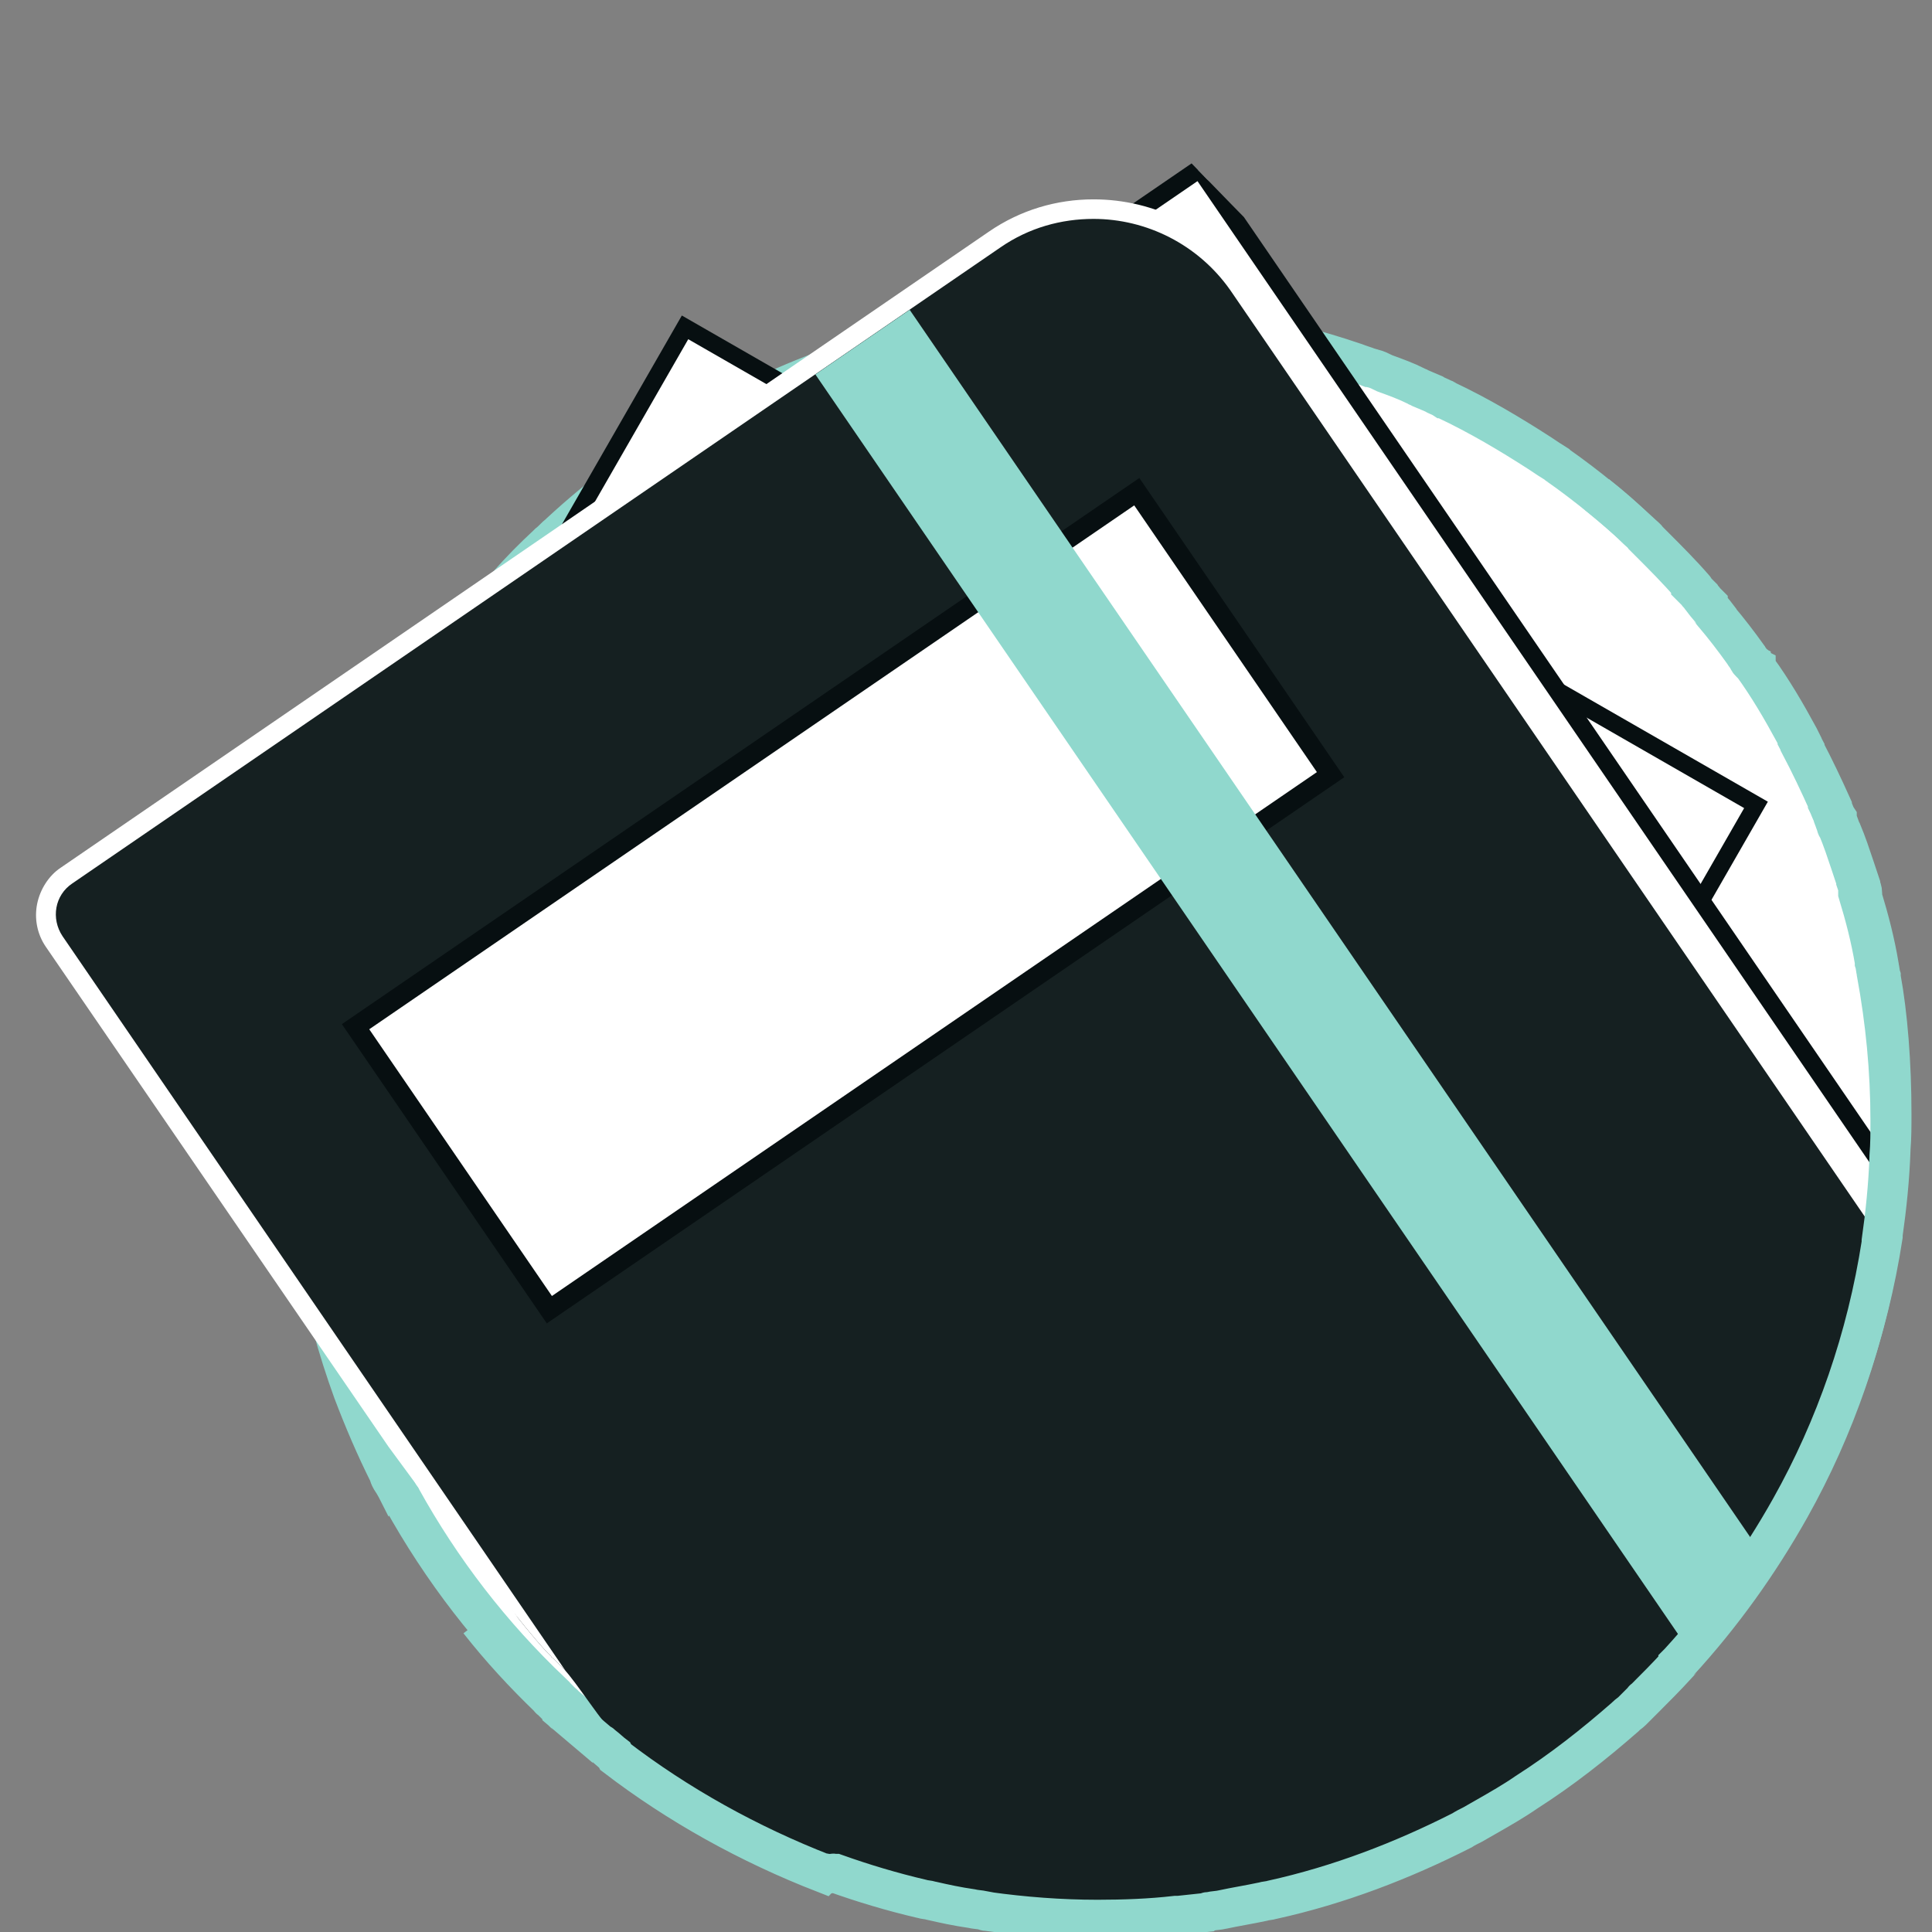 <?xml version="1.0" encoding="utf-8"?>
<!-- Generator: Adobe Illustrator 19.2.1, SVG Export Plug-In . SVG Version: 6.00 Build 0)  -->
<svg version="1.1" id="Layer_1" xmlns="http://www.w3.org/2000/svg" xmlns:xlink="http://www.w3.org/1999/xlink" x="0px" y="0px"
	 viewBox="0 0 197.7 197.7" style="enable-background:new 0 0 197.7 197.7;" xml:space="preserve">
<rect x="0" y="0" width="197.7" height="197.7" fill="#808080" stroke="none"/>
<style type="text/css">
	.st0{fill:none;}
	.st1{fill:#FFFFFF;stroke:#90D8CD;stroke-width:4;stroke-miterlimit:10;}
	.st2{clip-path:url(#SVGID_2_);}
	.st3{fill:#FFFFFF;stroke:#070F11;stroke-width:1.777;stroke-miterlimit:10;}
	.st4{fill:#FFFFFF;stroke:#070F11;stroke-width:1.839;stroke-miterlimit:10;}
	.st5{fill:#152021;}
	.st6{fill:#FFFFFF;}
	.st7{fill:#FFFFFF;stroke:#070F11;stroke-width:2.016;stroke-miterlimit:10;}
	.st8{fill:#90D8CD;}
	.st9{fill:none;stroke:#90D8CD;stroke-width:4;stroke-miterlimit:10;}
</style>
<rect x="33.5" y="33.1" class="st0" width="162" height="162"/>
<g>
	<path class="st1" d="M193.6,114c0,1.2,0,2.4-0.1,3.6c0,0,0,0.1,0,0.1c-0.1,2.9-0.4,5.8-0.8,8.6c0,0.1,0,0.1,0,0.2
		c-1.5,9.7-4.7,18.9-9.3,27.1c-3.2,5.7-7,11-11.4,15.8c0,0-0.1,0.1-0.1,0.1c0,0.1-0.1,0.1-0.1,0.2c-1.1,1.2-2.2,2.3-3.3,3.4
		c-0.1,0.1-0.2,0.1-0.2,0.2c-0.3,0.3-0.5,0.5-0.8,0.8c-0.1,0.1-0.1,0.1-0.2,0.2c0,0,0,0-0.1,0.1c-0.2,0.2-0.4,0.3-0.6,0.5
		c0,0-0.1,0.1-0.1,0.1c-3.2,2.8-6.5,5.4-10.1,7.7c-1.3,0.9-2.7,1.7-4.1,2.5c-0.5,0.3-0.9,0.5-1.4,0.8c-0.4,0.2-0.8,0.4-1.1,0.6
		c-6.1,3.1-12.6,5.6-19.4,7.1c-0.3,0.1-0.7,0.1-1,0.2c-1.4,0.3-2.7,0.5-4.1,0.8c-0.4,0.1-0.9,0.1-1.3,0.2c-0.1,0-0.3,0-0.4,0.1
		c-0.9,0.1-1.9,0.2-2.8,0.3c-0.1,0-0.2,0-0.3,0c-2.6,0.3-5.3,0.4-8,0.4c-3.8,0-7.6-0.3-11.2-0.8c-0.1,0-0.3,0-0.4-0.1
		c-0.5-0.1-0.9-0.1-1.3-0.2c-1.4-0.2-2.8-0.5-4.1-0.8c-0.3-0.1-0.7-0.1-1-0.2c-3-0.7-6-1.6-8.8-2.6c0,0-0.1,0-0.1,0
		c-0.3-0.1-0.6,0.2-0.9,0c-0.1-0.1-0.2,0-0.2,0c0,0,0,0,0,0c-7.7-3-14.9-7-21.3-11.9c0,0-0.1-0.2-0.1-0.2c-0.4-0.3-0.8-0.7-1.2-1
		c-0.1-0.1-0.2-0.2-0.3-0.2c-1.3-1.1-2.6-2.2-3.9-3.3c0,0,0-0.1-0.1-0.1c-0.1-0.1-0.1-0.1-0.2-0.2l0,0c-0.3-0.3-0.5-0.5-0.8-0.8
		c-0.1-0.1-0.2-0.1-0.2-0.2c-6.1-5.8-11.2-12.4-15.3-19.8c0,0,0-0.1-0.1-0.1c-0.3-0.6-0.6-1.2-1-1.8c-0.1-0.2-0.2-0.3-0.2-0.5
		c0,0,0,0,0,0c-1.4-2.8-2.6-5.6-3.7-8.5c-3.2-8.8-5-18.3-5-28.2c0-13.2,3.1-25.7,8.7-36.7c0,0,0,0,0,0c0.1-0.2,0.2-0.3,0.2-0.5
		c0.3-0.6,0.6-1.2,1-1.8c0,0,0-0.1,0.1-0.1c2.3-4.2,5-8.2,8-11.9c0.9-1.1,1.8-2.2,2.8-3.3c1.3-1.5,2.7-2.9,4.1-4.2l0.1-0.1
		c0.4-0.3,0.7-0.7,1.1-1c0,0,0.1-0.1,0.1-0.1c4.1-3.8,8.7-7.2,13.5-10.1c0.1-0.1,0.2-0.1,0.3-0.2c0.7-0.4,1.4-0.8,2.1-1.2
		c0.1-0.1,0.2-0.1,0.3-0.1c1.3-0.7,2.5-1.4,3.8-2c0.1,0,0.1-0.1,0.2-0.1c0.7-0.4,1.5-0.7,2.2-1c0.1,0,0.1-0.1,0.2-0.1
		c0.1-0.1,0.3-0.1,0.4-0.2c9.9-4.3,20.8-6.7,32.3-6.7c9.1,0,17.9,1.5,26.1,4.3c0.5,0.2,0.9,0.3,1.4,0.5c0.1,0,0.3,0.1,0.4,0.1
		c0.4,0.1,0.8,0.3,1.2,0.5c1.1,0.4,2.2,0.8,3.2,1.3c0.1,0.1,0.3,0.1,0.4,0.2c0.5,0.2,0.9,0.4,1.4,0.6c0.3,0.2,0.7,0.3,1,0.5
		c0.1,0,0.1,0,0.2,0.1c3.4,1.6,6.6,3.5,9.7,5.5c0.3,0.2,0.6,0.4,0.9,0.6c0.3,0.2,0.5,0.3,0.8,0.5c0,0,0.1,0.1,0.1,0.1
		c3,2.1,5.9,4.5,8.6,7c0.2,0.2,0.5,0.4,0.7,0.7c0,0,0,0,0,0c0.2,0.2,0.3,0.3,0.5,0.5l0.1,0.1c1.4,1.4,2.8,2.8,4.1,4.3
		c0.1,0.1,0.1,0.1,0.1,0.2c0.1,0.1,0.2,0.2,0.3,0.3c0.1,0.1,0.2,0.2,0.3,0.3c0.1,0.2,0.3,0.3,0.4,0.5c0,0,0,0,0.1,0.1
		c0.1,0.1,0.1,0.1,0.2,0.2c0,0,0,0,0,0.1c0.3,0.4,0.6,0.7,0.9,1.1c0,0.1,0.1,0.1,0.1,0.2c1.1,1.3,2.1,2.6,3.1,4
		c0.1,0.2,0.3,0.4,0.4,0.6c0.1,0.2,0.2,0.4,0.4,0.5c0,0,0,0.1,0.1,0.1c1.6,2.2,3,4.6,4.3,7c0.1,0.2,0.2,0.4,0.3,0.6c0,0,0,0,0,0.1
		c0.1,0.2,0.2,0.3,0.3,0.5c0,0,0,0,0,0.1c1,1.9,1.9,3.8,2.8,5.8c0,0,0,0,0,0.1c0.2,0.4,0.3,0.8,0.5,1.1c0,0,0,0.1,0,0.1
		c0,0.1,0.1,0.2,0.1,0.3c0.1,0.3,0.2,0.5,0.3,0.8c0,0,0,0,0,0c0,0,0,0,0,0c0,0.1,0,0.1,0.1,0.2c0.5,1.2,0.9,2.4,1.3,3.6
		c0.2,0.6,0.4,1.2,0.6,1.8c0,0,0,0,0,0.1c0.1,0.3,0.2,0.5,0.2,0.8c0,0.1,0,0.1,0,0.2c0,0,0,0.1,0,0.1c0,0,0,0.1,0,0.1
		c0.7,2.3,1.3,4.6,1.7,7c0,0,0,0.1,0,0.1c0.1,0.3,0.1,0.7,0.2,1c0,0,0,0,0,0.1C193.2,103.8,193.6,108.8,193.6,114z"/>
	<g>
		<defs>
			<path id="SVGID_1_" d="M195.2,114c0,1.2,0,2.4-0.1,3.6c0,0,0,0.1,0,0.1c-0.1,2.9-0.4,5.8-0.8,8.6c0,0.1,0,0.1,0,0.2
				c-1.5,9.7-4.7,18.9-9.3,27.1c-3.2,5.7-7,11-11.4,15.8c0,0-0.1,0.1-0.1,0.1c0,0.1-0.1,0.1-0.1,0.2c-0.7,0.7-1.3,1.5-2,2.1
				c-0.5,0.5-1,1-1.6,1.5c-0.3,0.3-0.5,0.5-0.8,0.8c-0.1,0.1-0.1,0.1-0.2,0.2c0,0,0,0-0.1,0.1c-0.2,0.2-0.4,0.3-0.6,0.5
				c0,0-0.1,0.1-0.1,0.1c-3.2,2.8-6.5,5.4-10.1,7.7c-1.3,0.9-2.7,1.7-4.1,2.5c-0.5,0.3-0.9,0.5-1.4,0.8c-0.4,0.2-0.8,0.4-1.1,0.6
				c-6.1,3.1-12.6,5.6-19.4,7.1c-0.3,0.1-0.7,0.1-1,0.2c-1.4,0.3-2.7,0.5-4.1,0.8c-0.4,0.1-0.9,0.1-1.3,0.2c-0.1,0-0.3,0-0.4,0.1
				c-0.9,0.1-1.9,0.2-2.8,0.3c-0.1,0-0.2,0-0.3,0c-2.6,0.3-5.3,0.4-8,0.4c-3.8,0-7.6-0.3-11.2-0.8c-0.1,0-0.3,0-0.4-0.1
				c-0.5-0.1-0.9-0.1-1.3-0.2c-1.4-0.2-2.8-0.5-4.1-0.8c-0.3-0.1-0.7-0.1-1-0.2c-3-0.7-6-1.6-8.8-2.6c0,0-0.1,0-0.1,0
				c-0.3-0.1-0.6,0-0.9-0.3c-0.1-0.1-0.2-0.1-0.2-0.2c0,0,0,0,0,0c-7.7-2.6-14.9-6.7-21.3-11.6c0,0-0.1,0-0.1-0.1
				c-0.4-0.3-0.8-0.6-1.2-0.9c-0.1-0.1-0.2-0.1-0.3-0.2c-1.3-1.1-4.2-5.7-5.4-6.9c0,0,0,0-0.1-0.1c-0.1-0.1-0.1-0.1-0.2-0.2l0,0
				c-0.3-0.3-0.5-0.5-0.8-0.8c-0.1-0.1-0.2-0.1-0.2-0.2c-6-5.7-48.1-64.8-52.4-72.5c0,0-1.4-5.6-1.4-5.6l3.6-35.6l110.3-44.7
				c0,0,29.4,30.6,32.4,32.1c4.9,1.9,6,3.9,20.5,11.3c0.3,0.1,0.5,0.4,0.7,0.7c0,0,0,0,0,0c0.2,0.2,0.3,0.3,0.5,0.5l0.1,0.1
				c1.4,1.4,2.8,2.8,4.1,4.3c0.1,0.1,0.1,0.1,0.1,0.2c0.1,0.1,0.2,0.2,0.3,0.3c0.1,0.1,0.2,0.2,0.3,0.3c0.1,0.2,0.3,0.3,0.4,0.5
				c0,0,0,0,0.1,0.1c0.1,0.1,0.1,0.1,0.2,0.2c0,0,0,0,0,0.1c0.3,0.4,0.6,0.7,0.9,1.1c0,0.1,0.1,0.1,0.1,0.2c1.1,1.3,2.1,2.6,3.1,4
				c0.1,0.2,0.3,0.4,0.4,0.6c0.1,0.2,0.2,0.4,0.4,0.5c0,0,0,0.1,0.1,0.1c1.6,2.2,3,4.6,4.3,7c0.1,0.2,0.2,0.4,0.3,0.6c0,0,0,0,0,0.1
				c0.1,0.2,0.2,0.3,0.3,0.5c0,0,0,0,0,0.1c1,1.9,1.9,3.8,2.8,5.8c0,0,0,0,0,0.1c0.2,0.4,0.3,0.8,0.5,1.1c0,0,0,0.1,0,0.1
				c0,0.1,0.1,0.2,0.1,0.3c0.1,0.3,0.2,0.5,0.3,0.8c0,0,0,0,0,0c0,0,0,0,0,0c0,0.1,0,0.1,0.1,0.2c0.5,1.2,0.9,2.4,1.3,3.6
				c0.2,0.6,0.4,1.2,0.6,1.8c0,0,0,0,0,0.1c0.1,0.3,0.2,0.5,0.2,0.8c0,0.1,0,0.1,0,0.2c0,0,0,0.1,0,0.1c0,0,0,0.1,0,0.1
				c0.7,2.3,1.3,4.6,1.7,7c0,0,0,0.1,0,0.1c0.1,0.3,0.1,0.7,0.2,1c0,0,0,0,0,0.1C194.7,103.8,195.2,108.8,195.2,114z"/>
		</defs>
		<clipPath id="SVGID_2_">
			<use xlink:href="#SVGID_1_"  style="overflow:visible;"/>
		</clipPath>
		<g class="st2">
			
				<rect x="141.8" y="79.9" transform="matrix(0.498 -0.867 0.867 0.498 0.469 185.009)" class="st3" width="36.5" height="24.4"/>
			
				<rect x="53.4" y="43.2" transform="matrix(0.498 -0.867 0.867 0.498 -12.124 89.929)" class="st3" width="36.5" height="24.4"/>
			
				<rect x="136.5" y="13" transform="matrix(0.825 -0.565 0.565 0.825 -25.148 102.808)" class="st4" width="33.9" height="158"/>
			<g>
				<path class="st5" d="M99.6,229.8c-1.6,0-3.1-0.8-4-2.1L5.6,96.4c-0.7-1.1-1-2.4-0.8-3.7c0.2-1.3,1-2.4,2-3.1l95-65.1
					c3-2,6.5-3.1,10.1-3.1c6,0,11.5,2.9,14.8,7.8L202,138.9c2.7,3.9,3.7,8.7,2.8,13.4c-0.9,4.7-3.5,8.8-7.5,11.5l-95,65.1
					C101.5,229.5,100.5,229.8,99.6,229.8z"/>
				<path class="st6" d="M111.9,22.4c5.4,0,10.7,2.6,14,7.3l75.2,109.8c5.3,7.7,3.3,18.3-4.4,23.5l-95,65.1
					c-0.7,0.5-1.4,0.7-2.2,0.7c-1.2,0-2.5-0.6-3.2-1.7L6.4,95.8c-1.2-1.8-0.8-4.2,1-5.4l95-65.1C105.3,23.3,108.6,22.4,111.9,22.4
					 M111.9,20.4c-3.8,0-7.5,1.1-10.7,3.3l-95,65.1C5,89.6,4.1,91,3.8,92.5c-0.3,1.5,0,3.1,0.9,4.4l90,131.3
					c1.1,1.6,2.9,2.6,4.9,2.6c1.2,0,2.3-0.4,3.3-1l95-65.1c4.2-2.8,7-7.2,7.9-12.2s-0.1-10-3-14.2L127.6,28.6
					C124.1,23.4,118.2,20.4,111.9,20.4L111.9,20.4z"/>
			</g>
			
				<rect x="37.8" y="74.6" transform="matrix(0.825 -0.565 0.565 0.825 -36.95 64.874)" class="st7" width="96.9" height="35.1"/>
			
				<rect x="129.6" y="20.4" transform="matrix(0.825 -0.565 0.565 0.825 -35.011 94.708)" class="st8" width="11.7" height="166.9"/>
		</g>
	</g>
	<path class="st9" d="M163.4,50.6c1.4,1.1,2.8,2.3,4.1,3.6c0.2,0.2,0.5,0.4,0.7,0.7c0,0,0,0,0,0c0.2,0.2,0.3,0.3,0.5,0.5l0.1,0.1
		c1.4,1.4,2.8,2.8,4.1,4.3c0.1,0.1,0.1,0.1,0.1,0.2c0.1,0.1,0.2,0.2,0.3,0.3c0.1,0.1,0.2,0.2,0.3,0.3c0.1,0.2,0.3,0.3,0.4,0.5
		c0,0,0,0,0.1,0.1c0.1,0.1,0.1,0.1,0.2,0.2c0,0,0,0,0,0.1c0.3,0.4,0.6,0.7,0.9,1.1c0,0.1,0.1,0.1,0.1,0.2c1.1,1.3,2.1,2.6,3.1,4
		c0.1,0.2,0.3,0.4,0.4,0.6c0.1,0.2,0.2,0.4,0.4,0.5c0,0,0,0.1,0.1,0.1c1.6,2.2,3,4.6,4.3,7c0.1,0.2,0.2,0.4,0.3,0.6c0,0,0,0,0,0.1
		c0.1,0.2,0.2,0.3,0.3,0.5c0,0,0,0,0,0.1c1,1.9,1.9,3.8,2.8,5.8c0,0,0,0,0,0.1c0.2,0.4,0.3,0.8,0.5,1.1c0,0,0,0.1,0,0.1
		c0,0.1,0.1,0.2,0.1,0.3c0.1,0.3,0.2,0.5,0.3,0.8c0,0,0,0,0,0c0,0,0,0,0,0c0,0.1,0,0.1,0.1,0.2c0.5,1.2,0.9,2.4,1.3,3.6
		c0.2,0.6,0.4,1.2,0.6,1.8c0,0,0,0,0,0.1c0.1,0.3,0.2,0.5,0.2,0.8c0,0.1,0,0.1,0,0.2c0,0,0,0.1,0,0.1c0,0,0,0.1,0,0.1
		c0.7,2.3,1.3,4.6,1.7,7c0,0,0,0.1,0,0.1c0.1,0.3,0.1,0.7,0.2,1c0,0,0,0,0,0.1c0.9,4.9,1.4,9.9,1.4,15.1c0,1.2,0,2.4-0.1,3.6
		c0,0,0,0.1,0,0.1c-0.1,2.9-0.4,5.8-0.8,8.6c0,0.1,0,0.1,0,0.2c-1.5,9.7-4.7,18.9-9.3,27.1c-3.2,5.7-7,11-11.4,15.8
		c0,0-0.1,0.1-0.1,0.1c0,0.1-0.1,0.1-0.1,0.2c-1.1,1.2-2.2,2.3-3.3,3.4c-0.1,0.1-0.2,0.1-0.2,0.2c-0.3,0.3-0.5,0.5-0.8,0.8
		c-0.1,0.1-0.1,0.1-0.2,0.2c0,0,0,0-0.1,0.1c-0.2,0.2-0.4,0.3-0.6,0.5c0,0-0.1,0.1-0.1,0.1c-3.2,2.8-6.5,5.4-10.1,7.7
		c-1.3,0.9-2.7,1.7-4.1,2.5c-0.5,0.3-0.9,0.5-1.4,0.8c-0.4,0.2-0.8,0.4-1.1,0.6c-6.1,3.1-12.6,5.6-19.4,7.1c-0.3,0.1-0.7,0.1-1,0.2
		c-1.4,0.3-2.7,0.5-4.1,0.8c-0.4,0.1-0.9,0.1-1.3,0.2c-0.1,0-0.3,0-0.4,0.1c-0.9,0.1-1.9,0.2-2.8,0.3c-0.1,0-0.2,0-0.3,0
		c-2.6,0.3-5.3,0.4-8,0.4c-3.8,0-7.6-0.3-11.2-0.8c-0.1,0-0.3,0-0.4-0.1c-0.5-0.1-0.9-0.1-1.3-0.2c-1.4-0.2-2.8-0.5-4.1-0.8
		c-0.3-0.1-0.7-0.1-1-0.2c-3-0.7-6-1.6-8.8-2.6c0,0-0.1,0-0.1,0c-0.3-0.1-0.6,0.2-0.9,0c-0.1-0.1-0.2,0-0.2,0c0,0,0,0,0,0
		c-7.7-3-14.9-7-21.3-11.9c0,0-0.1-0.2-0.1-0.2c-0.4-0.3-0.8-0.7-1.2-1c-0.1-0.1-0.2-0.2-0.3-0.2c-1.3-1.1-2.6-2.2-3.9-3.3
		c0,0,0-0.1-0.1-0.1c-0.1-0.1-0.1-0.1-0.2-0.2l0,0c-0.3-0.3-0.5-0.5-0.8-0.8c-0.1-0.1-0.2-0.1-0.2-0.2c-2.6-2.5-5-5.1-7.2-7.9"/>
</g>
</svg>
